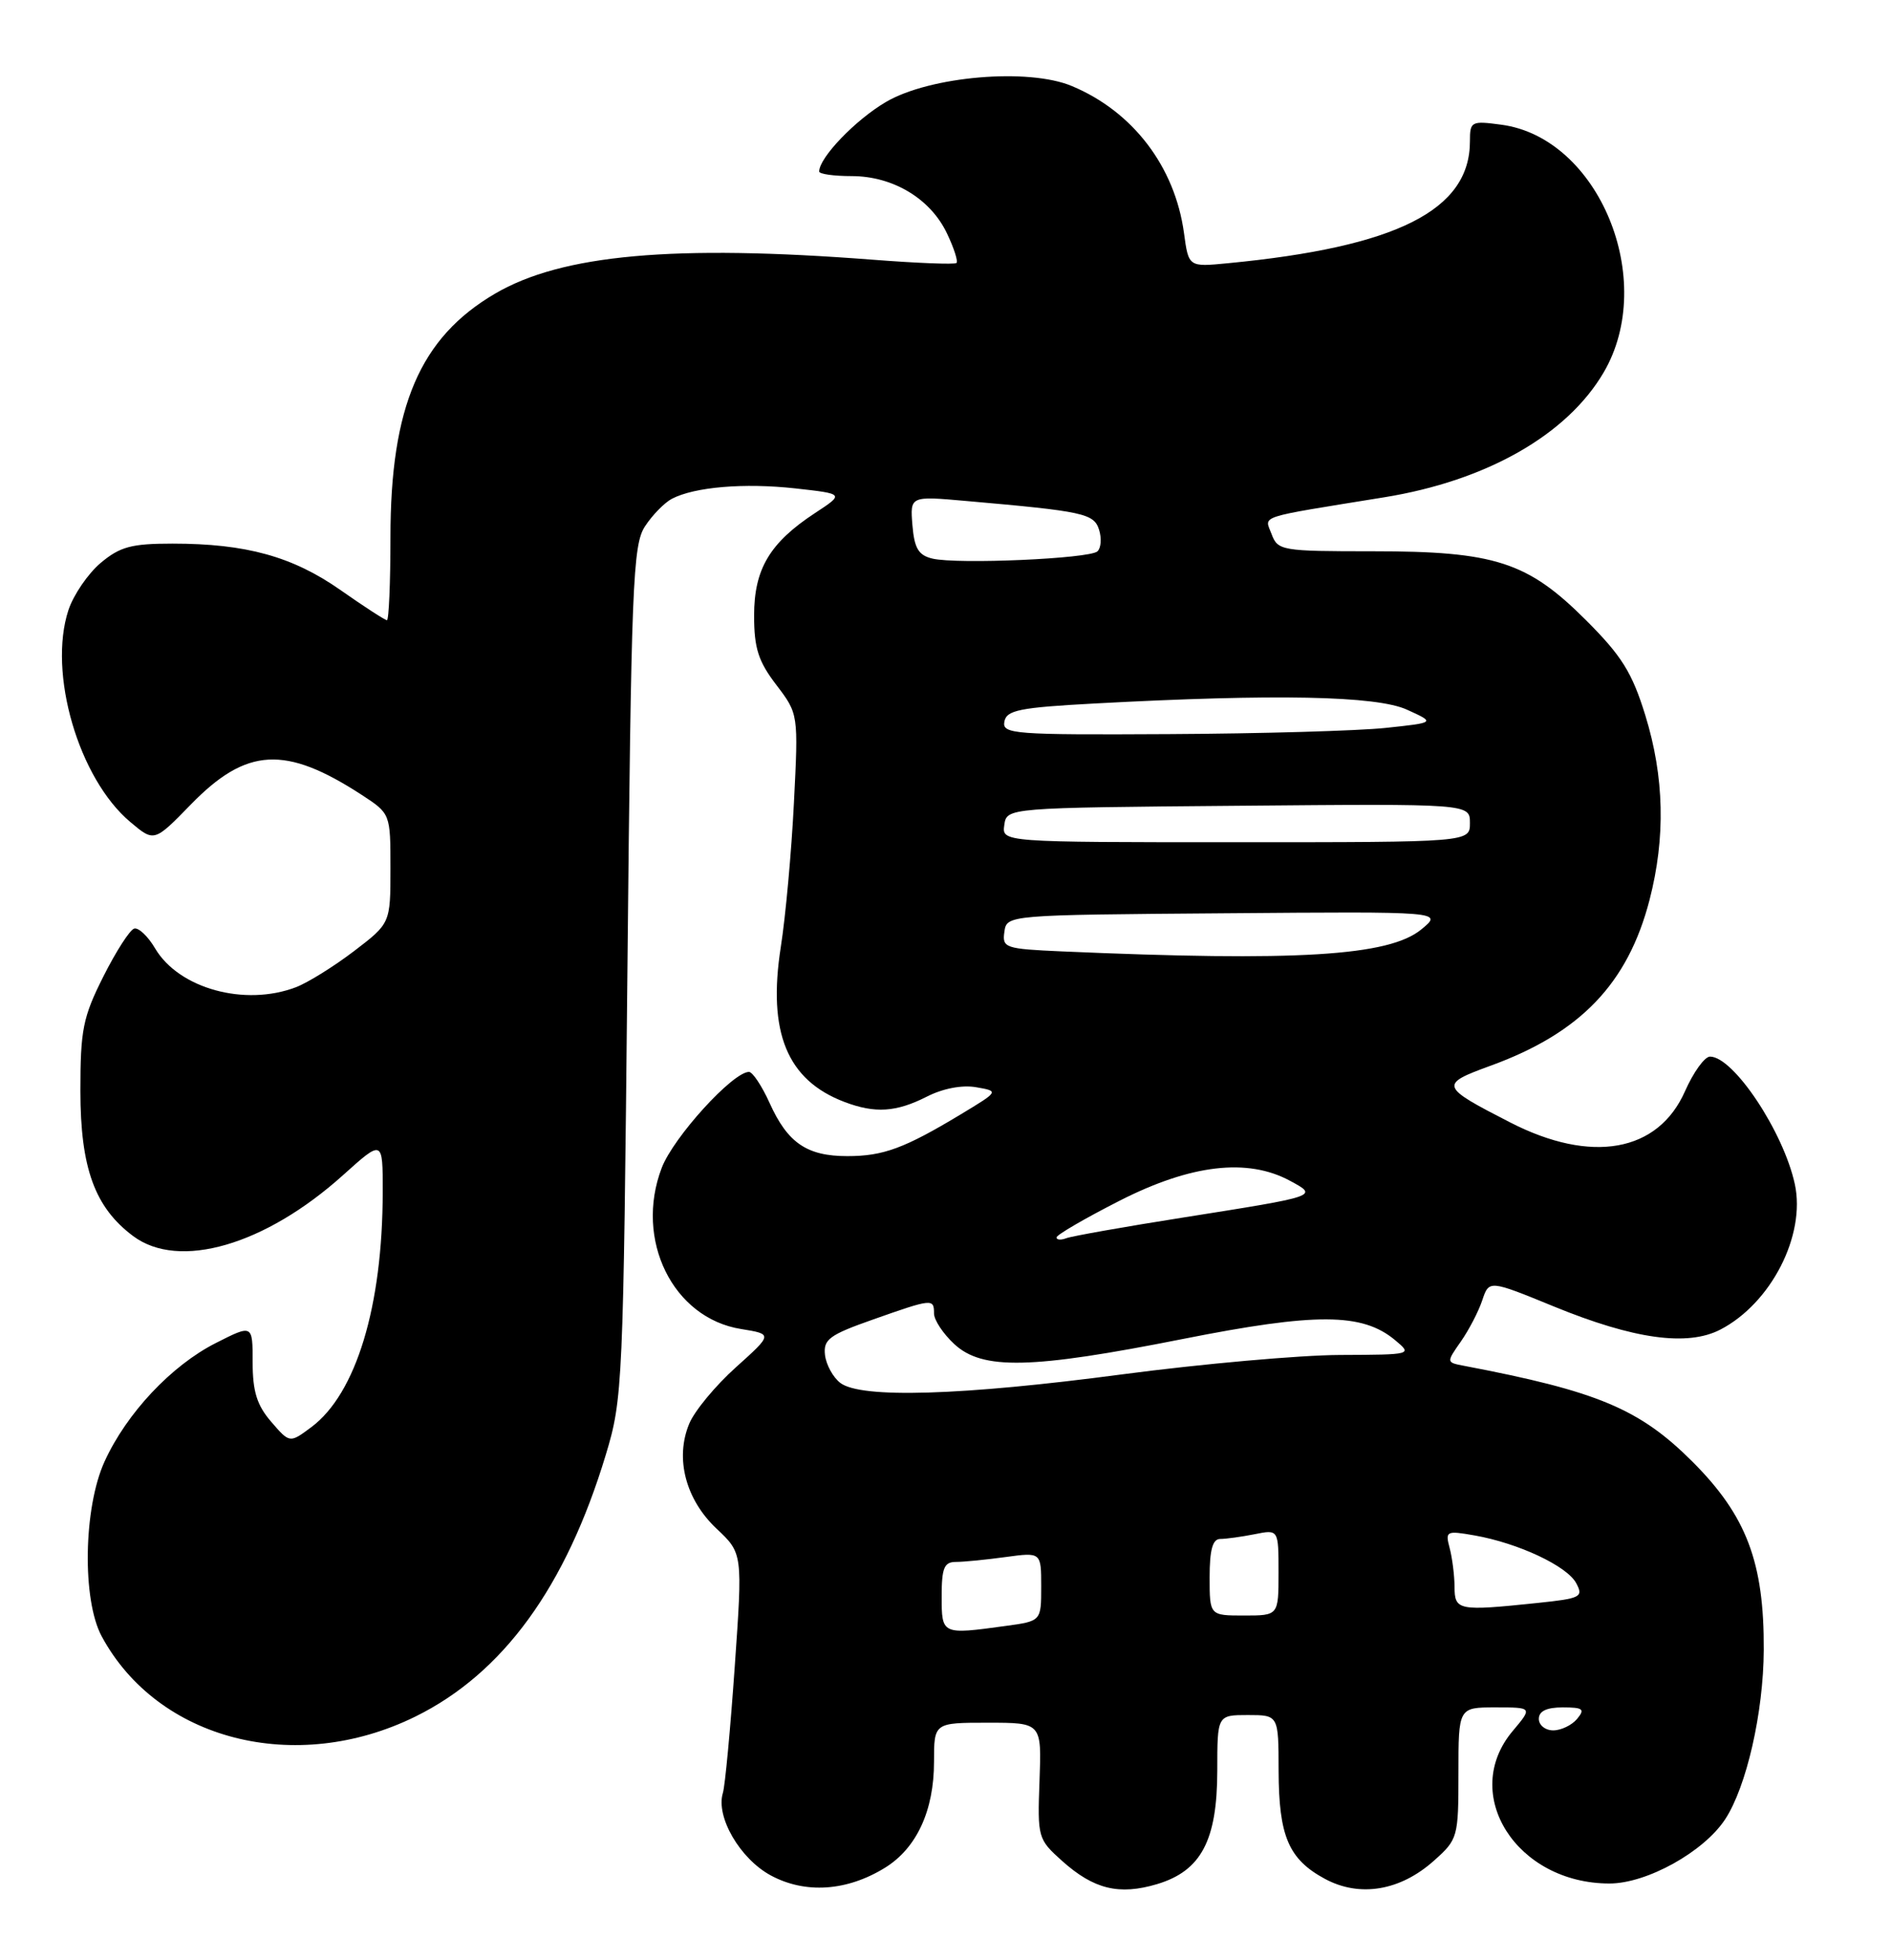 <?xml version="1.0" encoding="UTF-8" standalone="no"?>
<!DOCTYPE svg PUBLIC "-//W3C//DTD SVG 1.1//EN" "http://www.w3.org/Graphics/SVG/1.1/DTD/svg11.dtd" >
<svg xmlns="http://www.w3.org/2000/svg" xmlns:xlink="http://www.w3.org/1999/xlink" version="1.1" viewBox="0 0 247 256">
 <g >
 <path fill="currentColor"
d=" M 115.60 243.94 C 119.73 241.39 122.00 236.48 122.00 230.10 C 122.00 225.00 122.00 225.00 129.03 225.00 C 136.06 225.00 136.06 225.00 135.78 232.58 C 135.51 240.01 135.56 240.21 138.74 243.06 C 142.88 246.76 146.18 247.56 151.14 246.08 C 156.89 244.35 158.99 240.39 159.00 231.25 C 159.00 224.00 159.00 224.00 163.00 224.00 C 167.00 224.00 167.00 224.00 167.01 231.25 C 167.03 239.83 168.32 242.84 173.07 245.40 C 177.61 247.84 182.89 246.96 187.29 243.03 C 190.43 240.23 190.50 239.98 190.50 231.58 C 190.50 223.00 190.50 223.00 195.34 223.00 C 200.18 223.00 200.18 223.00 197.59 226.08 C 190.66 234.31 198.08 246.00 210.23 246.00 C 215.10 246.00 222.55 241.87 225.34 237.61 C 228.13 233.35 230.34 223.67 230.38 215.50 C 230.44 204.08 228.13 197.97 221.08 190.92 C 214.17 184.01 208.70 181.71 191.20 178.38 C 188.91 177.94 188.91 177.94 190.81 175.22 C 191.86 173.72 193.12 171.30 193.61 169.83 C 194.50 167.17 194.50 167.17 203.00 170.65 C 213.41 174.91 220.40 175.88 224.70 173.66 C 231.33 170.23 235.88 161.35 234.44 154.67 C 232.97 147.84 226.43 138.00 223.36 138.00 C 222.66 138.00 221.19 140.04 220.09 142.53 C 216.57 150.49 207.86 152.04 197.26 146.60 C 188.06 141.88 187.98 141.64 194.73 139.18 C 206.44 134.91 212.63 128.45 215.46 117.54 C 217.57 109.37 217.39 101.48 214.91 93.43 C 213.18 87.83 211.83 85.67 207.16 81.00 C 199.52 73.37 195.27 72.00 179.29 72.00 C 167.39 72.00 166.90 71.92 166.09 69.75 C 165.17 67.28 163.92 67.69 180.81 64.95 C 194.17 62.79 204.69 56.80 209.47 48.64 C 216.52 36.60 208.84 18.00 196.12 16.29 C 192.17 15.76 192.00 15.85 192.00 18.46 C 192.00 27.45 182.45 32.26 160.38 34.38 C 155.25 34.88 155.25 34.88 154.65 30.43 C 153.46 21.76 147.98 14.57 140.01 11.24 C 134.32 8.85 121.46 9.95 115.72 13.32 C 111.74 15.65 107.00 20.59 107.00 22.40 C 107.00 22.73 108.91 23.00 111.25 23.00 C 116.65 23.01 121.53 25.94 123.69 30.48 C 124.61 32.40 125.17 34.15 124.93 34.35 C 124.69 34.56 119.78 34.37 114.00 33.92 C 88.01 31.92 73.40 33.23 64.65 38.36 C 54.86 44.10 51.00 53.09 51.00 70.18 C 51.00 76.13 50.79 81.00 50.54 81.00 C 50.29 81.00 47.56 79.23 44.48 77.07 C 38.22 72.68 32.13 71.00 22.53 71.00 C 17.17 71.00 15.68 71.40 13.14 73.53 C 11.49 74.93 9.60 77.69 8.94 79.68 C 6.24 87.88 10.26 101.68 17.02 107.36 C 20.14 109.99 20.14 109.99 24.94 105.06 C 32.20 97.61 37.27 97.33 47.25 103.82 C 51.00 106.27 51.00 106.27 51.00 113.43 C 51.00 120.59 51.00 120.59 46.22 124.24 C 43.59 126.24 40.18 128.36 38.65 128.94 C 31.96 131.49 23.36 129.11 20.26 123.87 C 19.33 122.28 18.09 121.12 17.53 121.28 C 16.96 121.44 15.15 124.26 13.50 127.54 C 10.83 132.85 10.50 134.49 10.50 142.50 C 10.51 152.56 12.38 157.70 17.39 161.44 C 23.37 165.91 34.62 162.64 44.80 153.49 C 50.00 148.81 50.00 148.81 49.99 155.66 C 49.98 170.63 46.51 182.04 40.66 186.40 C 37.84 188.50 37.84 188.50 35.42 185.69 C 33.56 183.54 33.00 181.73 33.00 177.93 C 33.00 172.97 33.00 172.97 28.19 175.41 C 22.40 178.34 16.54 184.57 13.66 190.88 C 10.90 196.91 10.70 208.95 13.29 213.73 C 20.62 227.30 38.60 231.90 54.25 224.20 C 65.70 218.56 73.91 207.28 79.13 190.00 C 81.34 182.70 81.41 180.99 81.95 126.95 C 82.45 76.30 82.65 71.17 84.25 68.74 C 85.21 67.27 86.79 65.66 87.75 65.15 C 90.71 63.60 97.19 63.05 103.89 63.79 C 110.28 64.50 110.28 64.50 106.47 67.00 C 100.54 70.89 98.50 74.32 98.50 80.40 C 98.50 84.66 99.05 86.38 101.40 89.45 C 104.29 93.25 104.29 93.25 103.70 104.88 C 103.38 111.27 102.61 119.72 101.99 123.66 C 100.24 134.85 102.81 141.09 110.32 143.93 C 114.30 145.44 117.06 145.26 121.04 143.24 C 123.15 142.16 125.67 141.68 127.50 142.00 C 130.50 142.52 130.50 142.52 125.50 145.54 C 118.13 149.98 115.37 151.00 110.68 151.00 C 105.40 151.00 102.88 149.28 100.53 144.07 C 99.52 141.83 98.30 140.00 97.83 140.00 C 95.72 140.00 87.96 148.53 86.43 152.54 C 82.85 161.93 87.89 172.16 96.80 173.58 C 100.94 174.25 100.94 174.25 96.10 178.60 C 93.44 180.99 90.70 184.30 90.02 185.96 C 88.15 190.47 89.55 195.84 93.59 199.65 C 97.01 202.87 97.01 202.87 95.97 217.69 C 95.40 225.83 94.71 233.25 94.42 234.18 C 93.47 237.29 96.66 242.77 100.67 244.94 C 105.18 247.38 110.63 247.01 115.60 243.94 Z  M 201.00 224.50 C 201.00 223.49 202.01 223.00 204.12 223.00 C 206.78 223.00 207.06 223.22 206.00 224.50 C 205.32 225.32 203.91 226.00 202.88 226.00 C 201.84 226.00 201.00 225.32 201.00 224.50 Z  M 123.00 208.50 C 123.00 204.78 123.32 204.00 124.86 204.00 C 125.88 204.00 128.81 203.71 131.36 203.36 C 136.00 202.73 136.00 202.73 136.00 207.23 C 136.00 211.73 136.00 211.73 131.36 212.36 C 123.00 213.51 123.00 213.51 123.00 208.50 Z  M 158.00 206.00 C 158.00 202.42 158.39 201.00 159.38 201.00 C 160.13 201.00 162.16 200.72 163.88 200.38 C 167.00 199.75 167.00 199.75 167.00 205.38 C 167.00 211.00 167.00 211.00 162.50 211.00 C 158.00 211.00 158.00 211.00 158.00 206.00 Z  M 189.99 207.25 C 189.98 205.74 189.69 203.46 189.35 202.18 C 188.76 199.97 188.91 199.89 192.61 200.54 C 198.33 201.55 204.68 204.53 205.88 206.77 C 206.85 208.58 206.49 208.77 200.81 209.36 C 190.47 210.44 190.00 210.35 189.99 207.25 Z  M 109.76 180.62 C 108.81 179.89 107.91 178.25 107.76 176.97 C 107.53 174.94 108.32 174.35 114.00 172.35 C 121.79 169.60 122.00 169.58 122.00 171.55 C 122.00 172.40 123.19 174.20 124.65 175.55 C 128.33 178.96 134.66 178.82 154.51 174.88 C 171.90 171.43 177.93 171.46 182.21 175.02 C 184.50 176.93 184.49 176.93 175.00 176.97 C 169.78 176.99 156.99 178.13 146.60 179.50 C 125.60 182.28 112.47 182.68 109.76 180.62 Z  M 138.00 161.62 C 138.00 161.29 141.71 159.13 146.25 156.82 C 155.56 152.08 162.95 151.22 168.50 154.22 C 172.22 156.23 172.30 156.21 154.53 159.02 C 146.85 160.23 139.99 161.45 139.28 161.72 C 138.58 161.99 138.00 161.95 138.00 161.62 Z  M 138.69 124.26 C 131.28 123.93 130.89 123.80 131.19 121.71 C 131.50 119.50 131.50 119.50 160.00 119.28 C 188.50 119.05 188.50 119.05 185.65 121.39 C 181.42 124.87 169.44 125.60 138.69 124.26 Z  M 131.18 107.75 C 131.50 105.50 131.50 105.50 161.75 105.24 C 192.00 104.97 192.00 104.97 192.00 107.49 C 192.00 110.00 192.00 110.00 161.43 110.00 C 130.86 110.00 130.86 110.00 131.18 107.75 Z  M 131.19 94.25 C 131.47 92.75 133.15 92.41 143.01 91.88 C 166.59 90.61 179.79 90.87 183.78 92.69 C 187.50 94.38 187.50 94.38 181.00 95.07 C 177.43 95.45 164.68 95.82 152.68 95.88 C 132.40 95.99 130.88 95.88 131.19 94.25 Z  M 121.80 72.96 C 119.98 72.53 119.43 71.63 119.18 68.60 C 118.87 64.78 118.87 64.78 126.18 65.43 C 141.56 66.78 142.88 67.06 143.56 69.19 C 143.91 70.30 143.82 71.57 143.35 72.01 C 142.34 72.97 125.09 73.73 121.80 72.96 Z "/>
</g>
</svg>